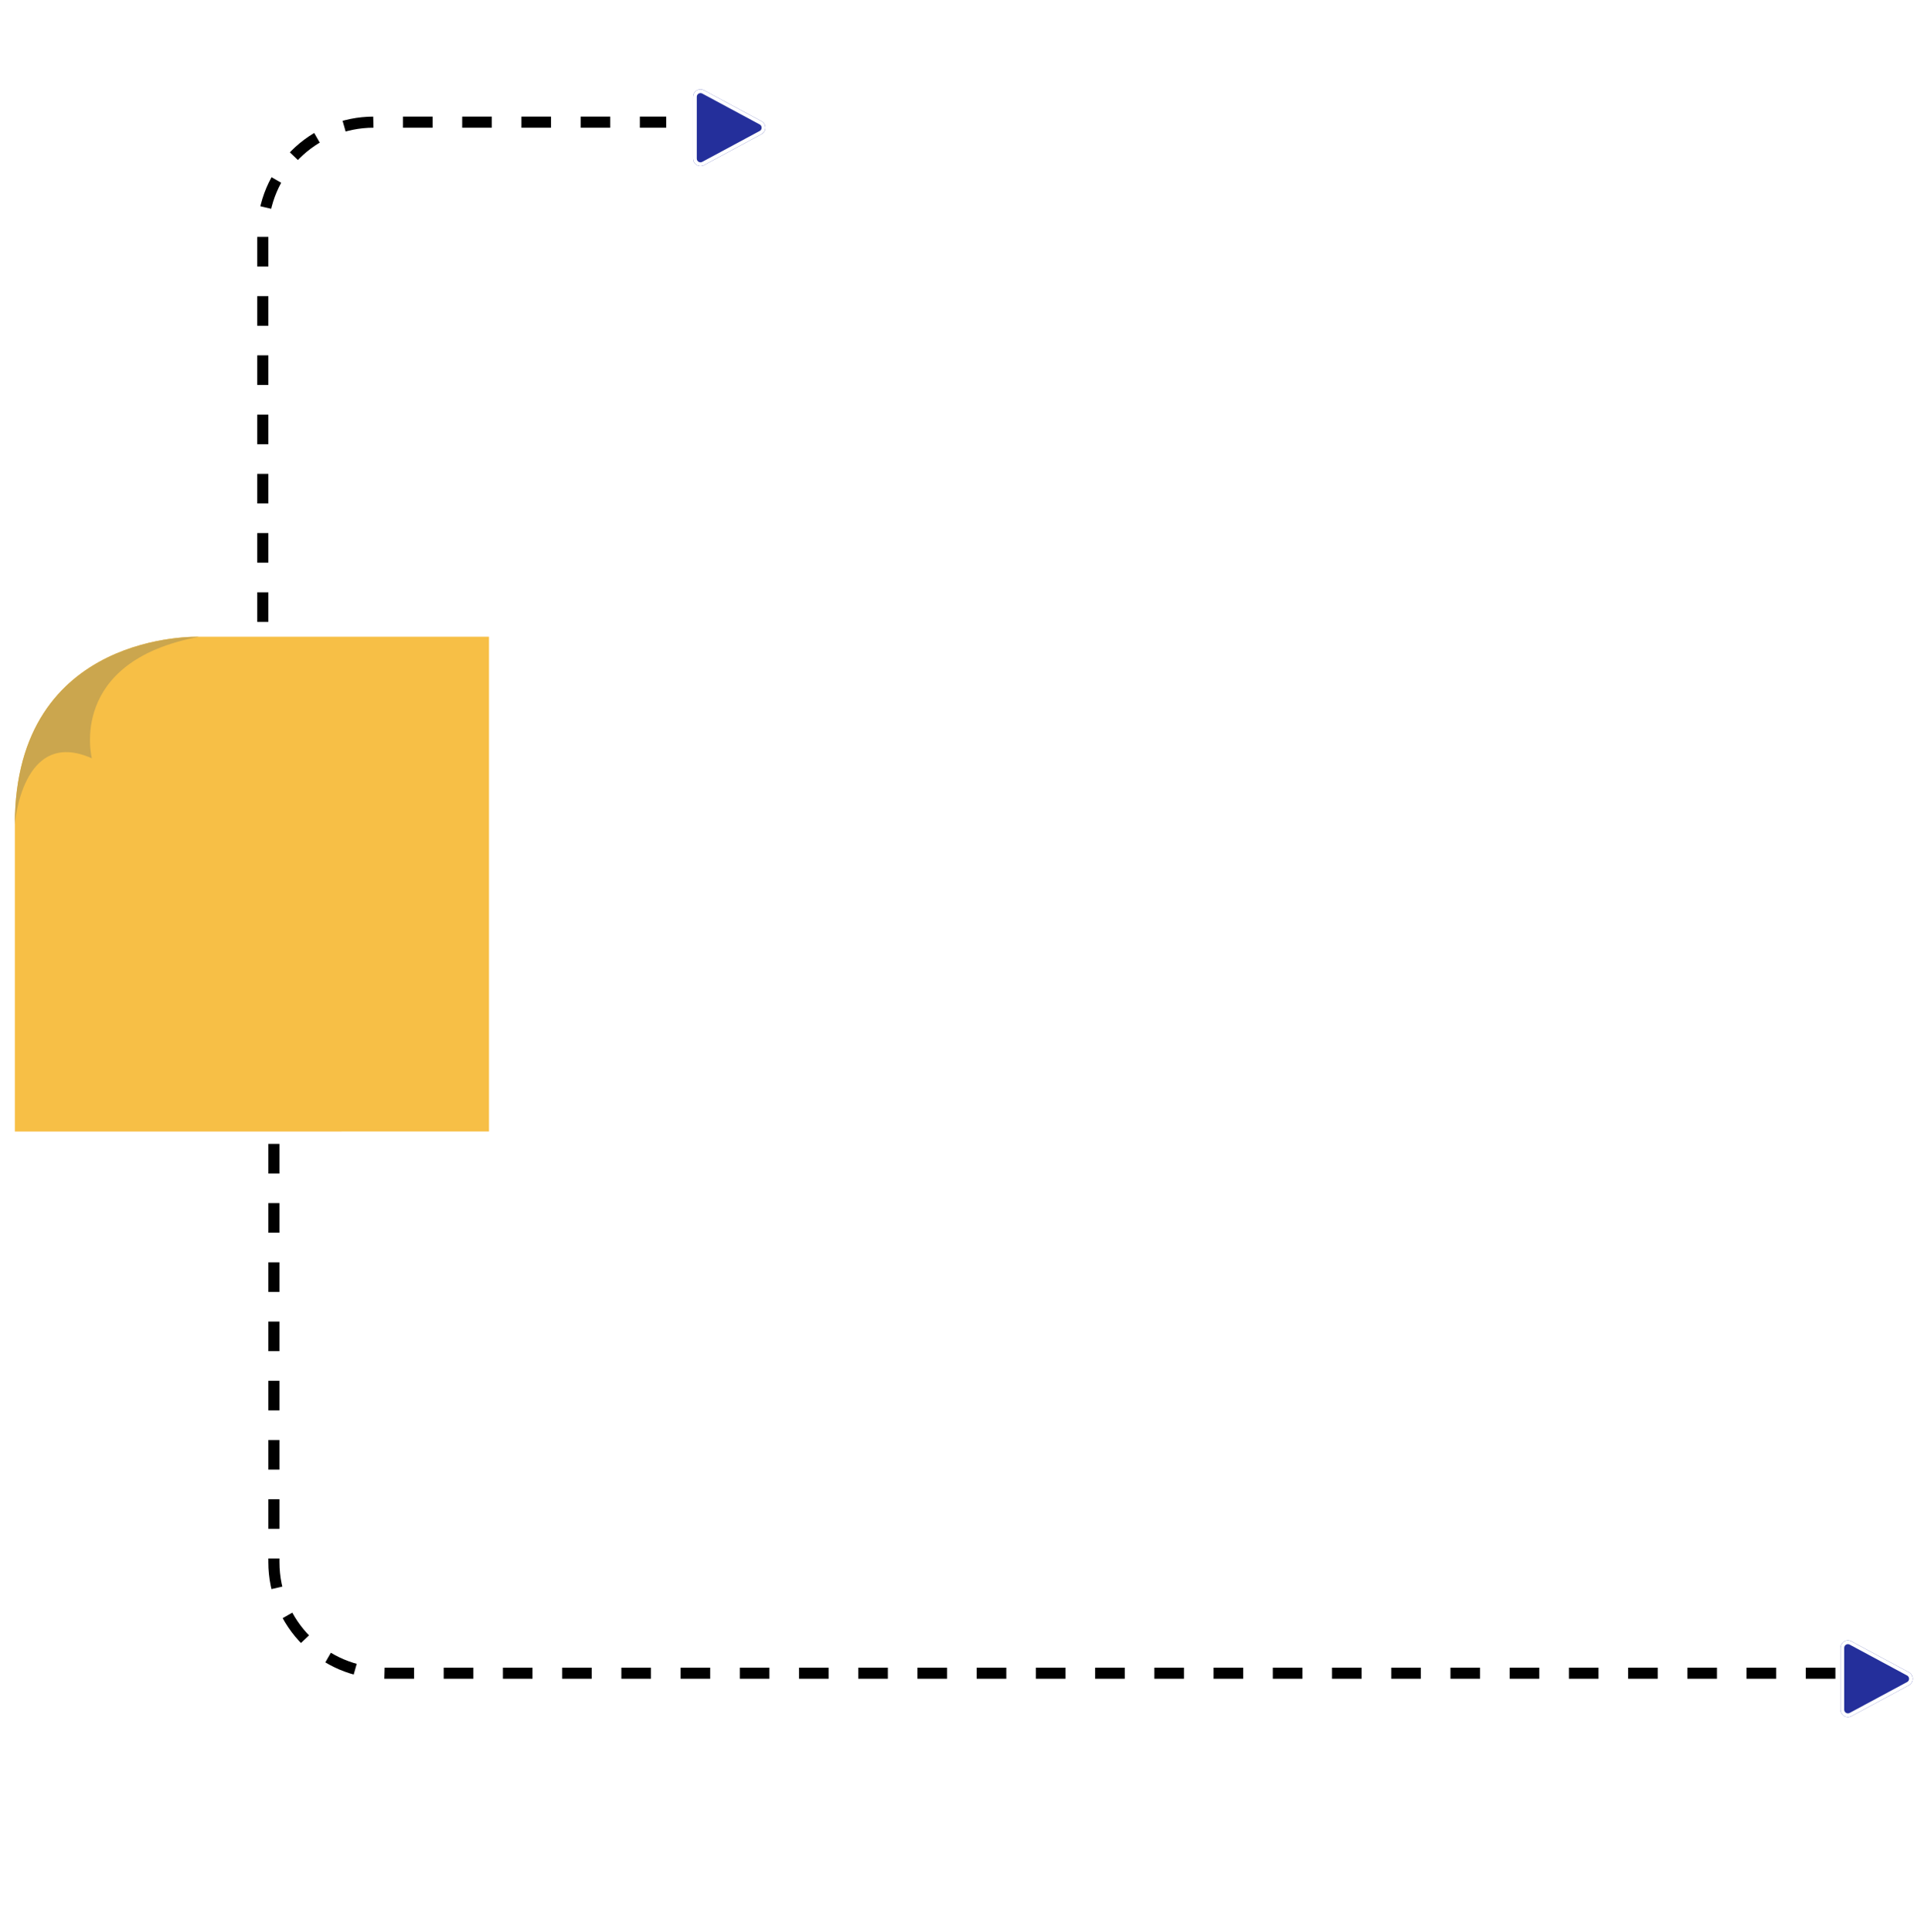 <svg width="519" height="522" viewBox="0 0 519 522" fill="none" xmlns="http://www.w3.org/2000/svg">
<path d="M71 184V63C71 46.431 84.431 33 101 33H180" stroke="black" stroke-width="3" stroke-dasharray="8 8"/>
<g filter="url(#filter0_d_905_3868)">
<path d="M205.723 34.262C207.127 33.507 207.127 31.493 205.723 30.738L190.197 22.393C188.865 21.677 187.25 22.642 187.25 24.154V40.846C187.25 42.358 188.865 43.324 190.197 42.607L205.723 34.262Z" fill="#242F9B"/>
<path d="M205.486 31.179L189.96 22.833C188.961 22.296 187.75 23.02 187.75 24.154V40.846C187.75 41.98 188.961 42.704 189.96 42.167L205.486 33.821C206.539 33.255 206.539 31.745 205.486 31.179Z" stroke="white"/>
</g>
<g clip-path="url(#clip0_905_3868)">
<g filter="url(#filter1_d_905_3868)">
<path d="M515.723 453.262C517.127 452.507 517.127 450.493 515.723 449.738L500.197 441.393C498.865 440.677 497.25 441.642 497.25 443.154V459.846C497.25 461.358 498.865 462.323 500.197 461.607L515.723 453.262Z" fill="#242F9B"/>
<path d="M515.486 450.179L499.96 441.833C498.961 441.296 497.75 442.02 497.75 443.154V459.846C497.75 460.98 498.961 461.704 499.96 461.167L515.486 452.821C516.539 452.255 516.539 450.745 515.486 450.179Z" stroke="white"/>
</g>
<path d="M74 293V422C74 438.569 87.431 452 104 452H497" stroke="black" stroke-width="3" stroke-dasharray="8 8"/>
</g>
<g filter="url(#filter2_d_905_3868)">
<path d="M132.115 301.662V168.007L53.773 168.007C53.773 168.007 4.009 166.222 4.013 218.704C4.018 271.186 4.013 301.667 4.013 301.667L132.115 301.662Z" fill="#F7BF46"/>
<path d="M24.825 200.854C5.889 192.393 4 218.728 4 218.728C4 166.245 53.76 168.03 53.76 168.03C18.062 174.692 24.825 200.854 24.825 200.854Z" fill="#CBA64E"/>
</g>
<defs>
<filter id="filter0_d_905_3868" x="183.25" y="20.151" width="27.525" height="28.697" filterUnits="userSpaceOnUse" color-interpolation-filters="sRGB">
<feFlood flood-opacity="0" result="BackgroundImageFix"/>
<feColorMatrix in="SourceAlpha" type="matrix" values="0 0 0 0 0 0 0 0 0 0 0 0 0 0 0 0 0 0 127 0" result="hardAlpha"/>
<feOffset dy="2"/>
<feGaussianBlur stdDeviation="2"/>
<feComposite in2="hardAlpha" operator="out"/>
<feColorMatrix type="matrix" values="0 0 0 0 0 0 0 0 0 0 0 0 0 0 0 0 0 0 0.67 0"/>
<feBlend mode="normal" in2="BackgroundImageFix" result="effect1_dropShadow_905_3868"/>
<feBlend mode="normal" in="SourceGraphic" in2="effect1_dropShadow_905_3868" result="shape"/>
</filter>
<filter id="filter1_d_905_3868" x="493.25" y="439.151" width="27.525" height="28.697" filterUnits="userSpaceOnUse" color-interpolation-filters="sRGB">
<feFlood flood-opacity="0" result="BackgroundImageFix"/>
<feColorMatrix in="SourceAlpha" type="matrix" values="0 0 0 0 0 0 0 0 0 0 0 0 0 0 0 0 0 0 127 0" result="hardAlpha"/>
<feOffset dy="2"/>
<feGaussianBlur stdDeviation="2"/>
<feComposite in2="hardAlpha" operator="out"/>
<feColorMatrix type="matrix" values="0 0 0 0 0 0 0 0 0 0 0 0 0 0 0 0 0 0 0.67 0"/>
<feBlend mode="normal" in2="BackgroundImageFix" result="effect1_dropShadow_905_3868"/>
<feBlend mode="normal" in="SourceGraphic" in2="effect1_dropShadow_905_3868" result="shape"/>
</filter>
<filter id="filter2_d_905_3868" x="0" y="168" width="136.115" height="141.667" filterUnits="userSpaceOnUse" color-interpolation-filters="sRGB">
<feFlood flood-opacity="0" result="BackgroundImageFix"/>
<feColorMatrix in="SourceAlpha" type="matrix" values="0 0 0 0 0 0 0 0 0 0 0 0 0 0 0 0 0 0 127 0" result="hardAlpha"/>
<feOffset dy="4"/>
<feGaussianBlur stdDeviation="2"/>
<feComposite in2="hardAlpha" operator="out"/>
<feColorMatrix type="matrix" values="0 0 0 0 0 0 0 0 0 0 0 0 0 0 0 0 0 0 0.25 0"/>
<feBlend mode="normal" in2="BackgroundImageFix" result="effect1_dropShadow_905_3868"/>
<feBlend mode="normal" in="SourceGraphic" in2="effect1_dropShadow_905_3868" result="shape"/>
</filter>
<clipPath id="clip0_905_3868">
<rect width="491" height="241" fill="white" transform="translate(28 281)"/>
</clipPath>
</defs>
</svg>
